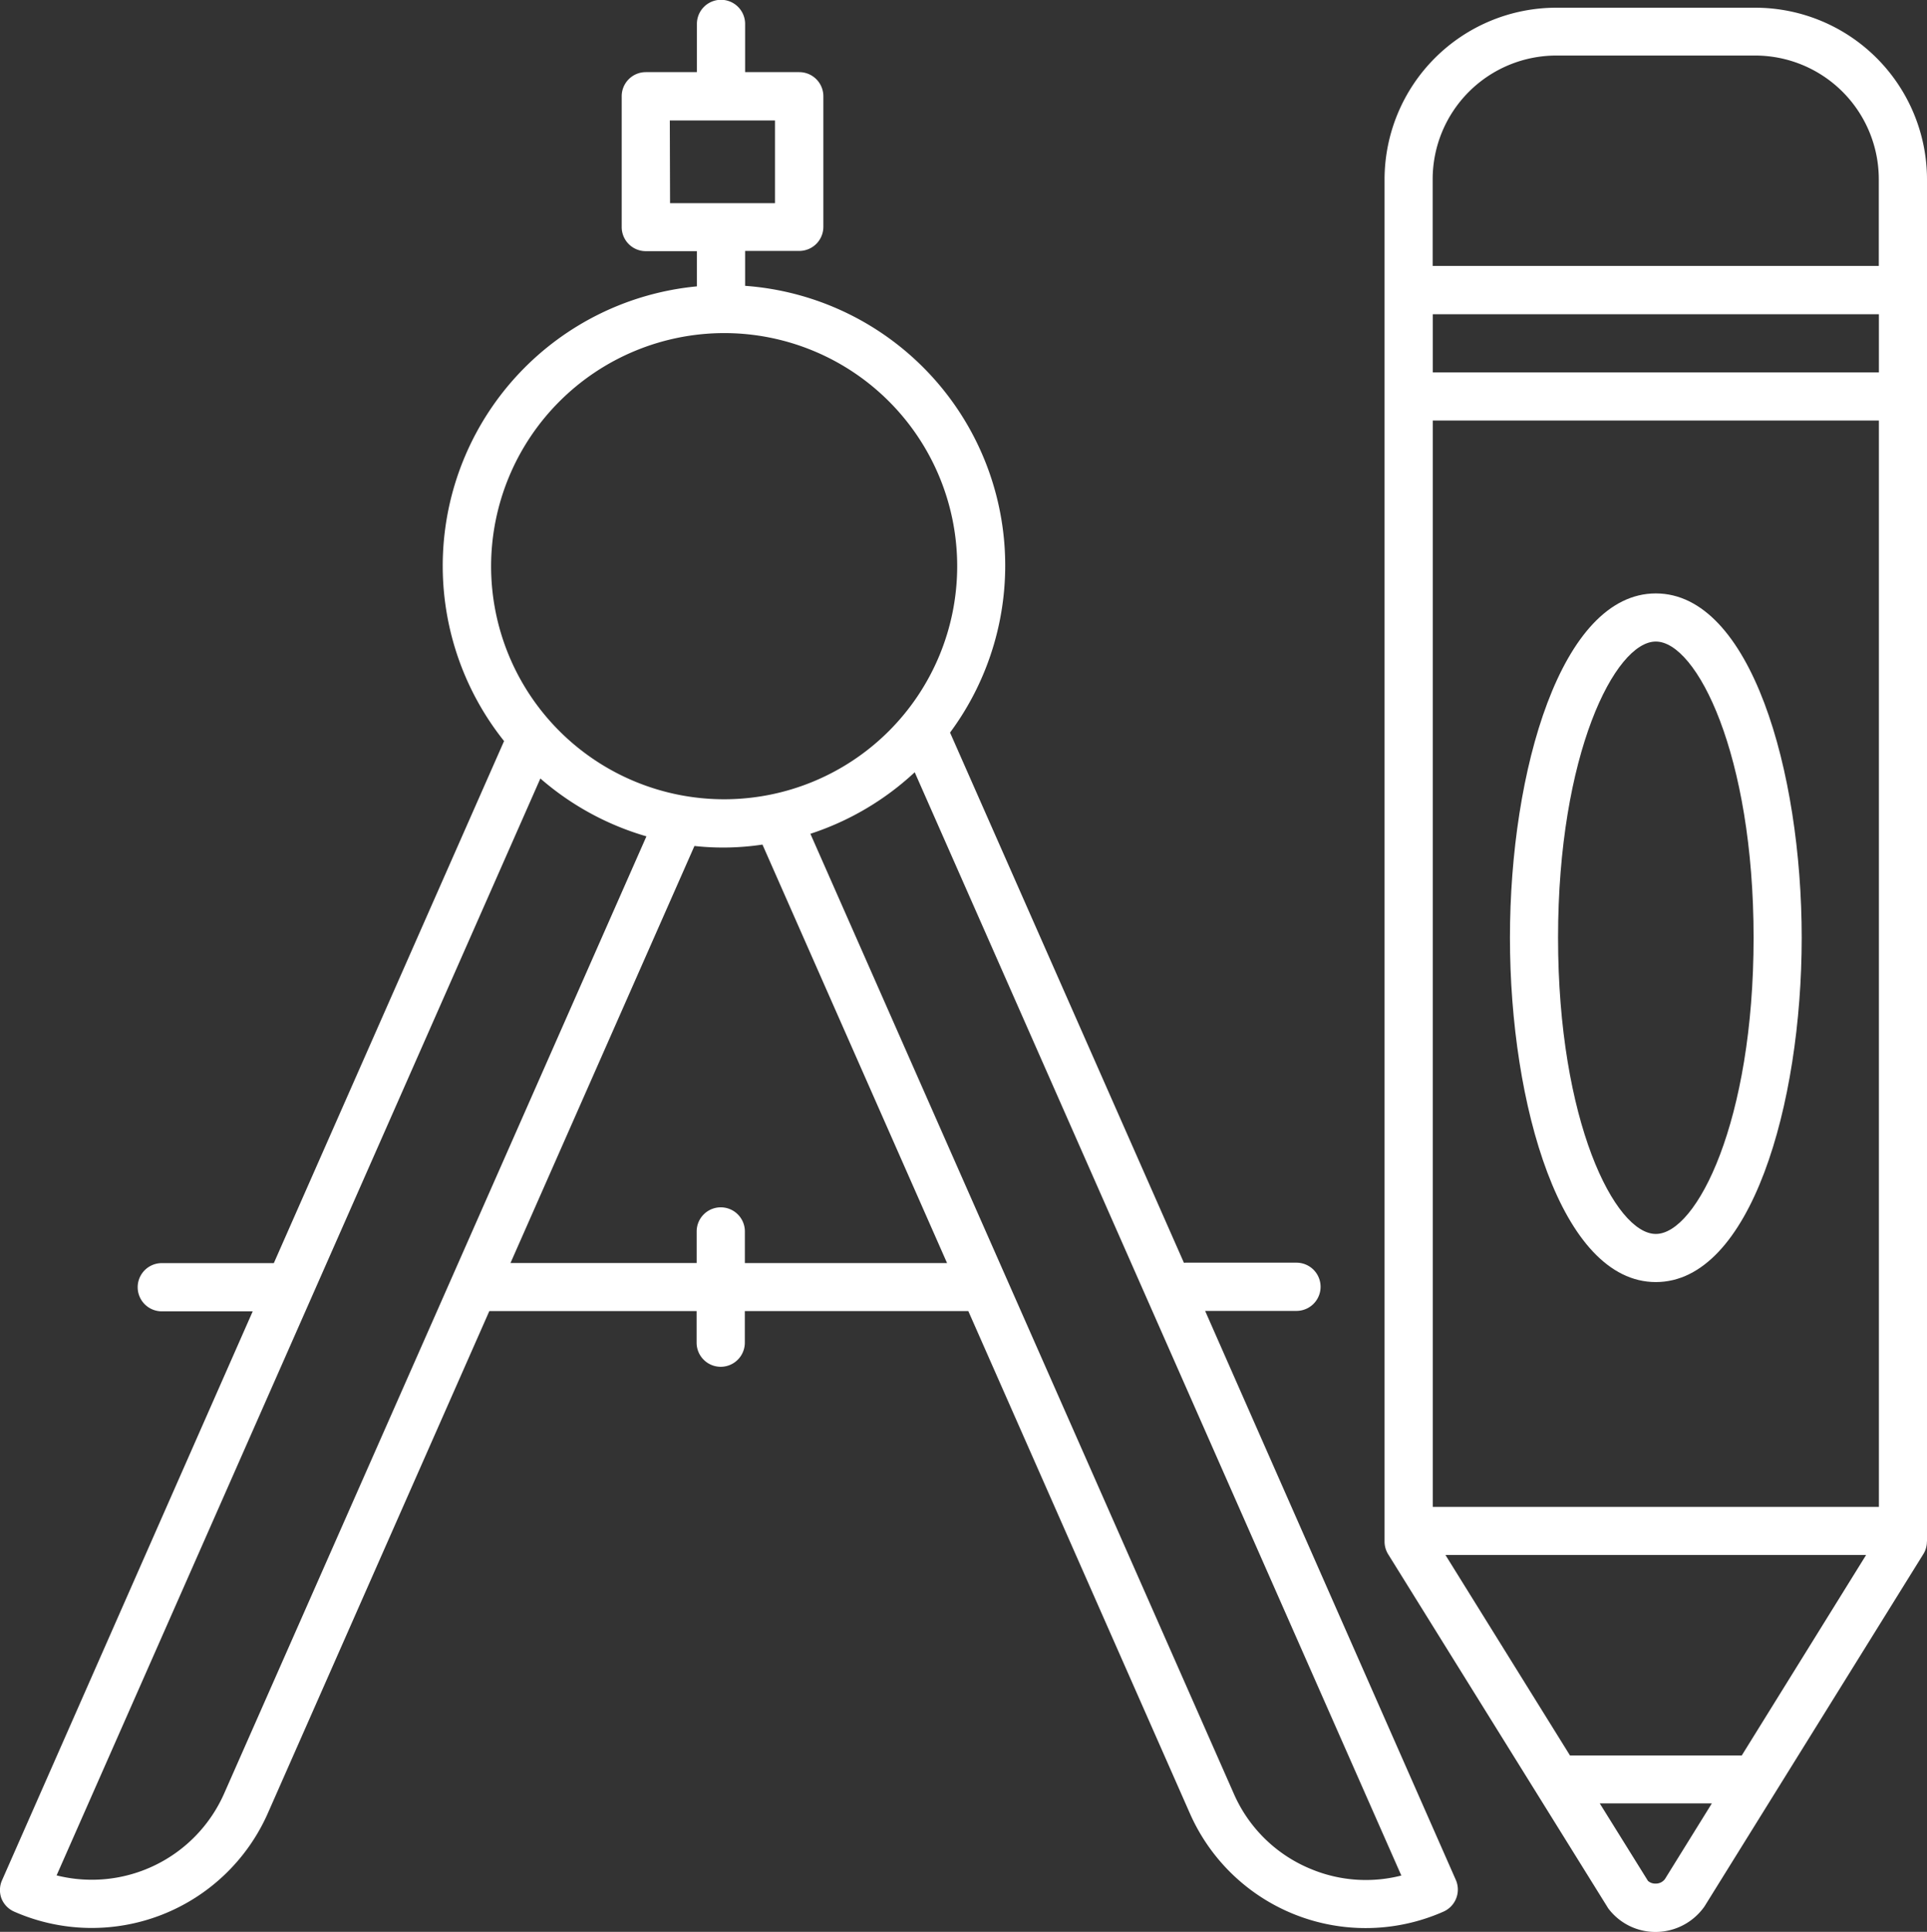 <svg id="Group_6772" data-name="Group 6772" xmlns="http://www.w3.org/2000/svg" width="39.972" height="40.065" viewBox="0 0 39.972 40.065">
  <rect x="0" y="0" width="39.972" height="40.065" fill="#333333" stroke="none"/>
  <path id="Path_11292" data-name="Path 11292" d="M459.663,87.808V59.558A3.565,3.565,0,0,0,456.1,56h-4.128a3.565,3.565,0,0,0-3.561,3.561v28.25a.5.5,0,0,0,.075.263l4.565,7.344a1.224,1.224,0,0,0,.985.489,1.242,1.242,0,0,0,1.01-.527l4.539-7.306a.49.49,0,0,0,.076-.263Zm-3.842,4.438h-3.564l-2.583-4.157H458.4Zm2.844-28.683h-9.254V62.357h9.254Zm-9.254,23.529V64.561h9.254V87.092Zm2.563-30.1H456.1a2.566,2.566,0,0,1,2.563,2.563v1.8h-9.254v-1.8a2.566,2.566,0,0,1,2.563-2.563Zm2.253,37.818a.233.233,0,0,1-.189.094.23.23,0,0,1-.163-.056l-1-1.607H455.2Z" transform="translate(-419.691 -55.84)" fill="#fff"/>
  <path id="Path_11293" data-name="Path 11293" d="M480.62,192.39c-1.965,0-3.026,3.679-3.026,7.141s1.061,7.141,3.026,7.141,3.026-3.679,3.026-7.141-1.061-7.141-3.026-7.141Zm0,13.284c-.847,0-2.028-2.337-2.028-6.143s1.181-6.143,2.028-6.143,2.028,2.337,2.028,6.143S481.467,205.674,480.62,205.674Z" transform="translate(-446.273 -180.083)" fill="#fff"/>
  <path id="Path_11294" data-name="Path 11294" d="M126,93.6a.5.5,0,0,0,.264.276,3.993,3.993,0,0,0,5.263-2.041l4.594-10.413h4.3v.655a.5.5,0,0,0,1,0v-.655h4.636l4.594,10.413a3.985,3.985,0,0,0,5.263,2.041.5.5,0,0,0,.255-.658l-5.2-11.8h1.895a.5.5,0,1,0,0-1h-2.307c-.009,0-.017,0-.026.006l-4.853-11a5.816,5.816,0,0,0-4.251-9.265v-.724h1.123a.5.5,0,0,0,.5-.5V56.227a.5.5,0,0,0-.5-.5h-1.123v-1a.5.5,0,1,0-1,0v1h-1.06a.5.5,0,0,0-.5.5v2.713a.5.5,0,0,0,.5.5h1.06v.73a5.823,5.823,0,0,0-4,9.43l-4.776,10.827c-.006,0-.011,0-.017,0h-2.307a.5.5,0,1,0,0,1h1.886l-5.2,11.8A.5.5,0,0,0,126,93.6Zm13.865-36.87h2.182v1.715H139.87Zm1.557,23.695v-.655a.5.5,0,0,0-1,0v.655h-3.862l3.816-8.649a5.473,5.473,0,0,0,1.411-.029l3.829,8.679h-4.2Zm11.8,12.591a2.975,2.975,0,0,1-1.657-1.583l-8.784-19.91a5.825,5.825,0,0,0,2.164-1.276l10.094,22.881a2.968,2.968,0,0,1-1.818-.112ZM140.992,61.139a4.834,4.834,0,1,1-4.834,4.834A4.84,4.84,0,0,1,140.992,61.139Zm-3.812,9.237a5.815,5.815,0,0,0,2.2,1.2l-4.038,9.154-4.723,10.7a3,3,0,0,1-3.474,1.695Z" transform="translate(-125.971 -54.231)" fill="#fff"/>
</svg>
